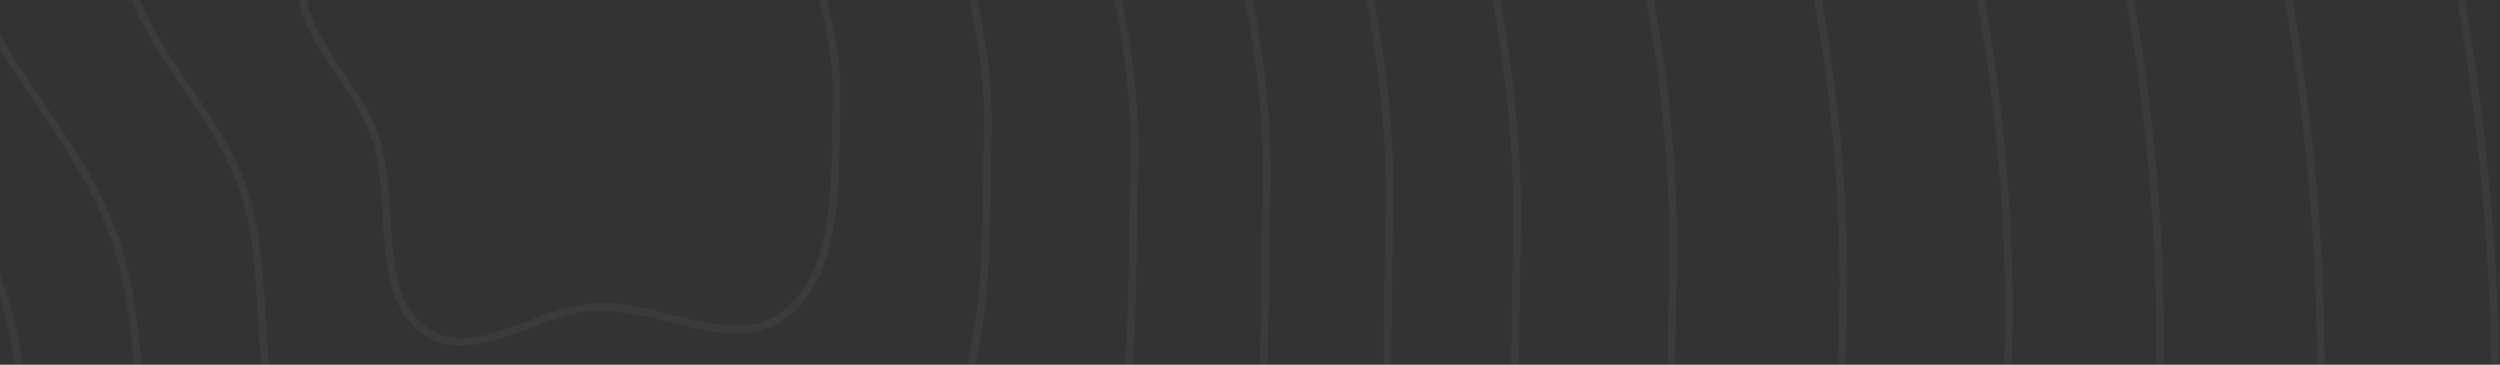 <svg width="329" height="48" fill="none" xmlns="http://www.w3.org/2000/svg"><rect width="100%" height="100%" fill="#333333" stroke="none"/><g opacity=".2" clip-rule="evenodd" stroke="#fff"><path opacity=".2" d="M94.66-33.325c6.617 4.785 7.759 14.822 10.509 23.156 2.559 7.75 5.151 15.3 4.921 23.578-.271 9.74.532 21.764-6.348 27.612-6.93 5.896-16.687-1.076-25.337-.661-7.83.37-16.305 7.945-22.786 2.961-6.551-5.038-3.395-16.927-6.252-25.301-2.635-7.72-10.448-13.323-9.74-21.568.717-8.364 7.628-14.004 13.26-19.48 5.495-5.341 11.532-9.74 18.604-11.486 7.745-1.903 16.488-3.631 23.17 1.189Z"/><path opacity=".2" d="M104.981-57.714c10.688 7.722 12.553 23.897 17.012 37.326 4.15 12.5 8.348 24.661 7.994 38.003-.417 15.69.909 35.06-10.182 44.462-11.172 9.478-26.93-1.78-40.895-1.143-12.635.583-26.297 12.762-36.771 4.712-10.589-8.133-5.516-27.284-10.147-40.783C27.722 12.421 15.102 3.378 16.224-9.9c1.139-13.48 12.282-22.553 21.357-31.35 8.859-8.59 18.592-15.663 30-18.448 12.5-3.054 26.603-5.815 37.4 1.984Z"/><path opacity=".2" d="M114.98-81.34c14.634 10.57 17.195 32.687 23.311 51.058 5.688 17.088 11.445 33.74 10.972 51.964-.557 21.47 1.27 47.944-13.898 60.796-15.28 12.946-36.855-2.463-55.964-1.599-17.292.779-35.976 17.417-50.316 6.4-14.493-11.141-7.573-37.314-13.92-55.775C9.312 14.479-7.967 2.099-6.443-16.058c1.548-18.432 16.788-30.816 29.2-42.843C34.872-70.635 48.189-80.298 63.8-84.093c17.097-4.167 36.403-7.92 51.18 2.753Z"/><path opacity=".2" d="M124.011-102.688c18.197 13.145 21.393 40.625 29.001 63.456 7.079 21.251 14.243 41.936 13.662 64.592-.683 26.672 1.602 59.57-17.254 75.536-18.992 16.081-45.82-3.081-69.576-2.025-21.499.96-44.72 21.633-62.554 7.931C-.733 92.953 7.86 60.434-.038 37.49-7.323 16.33-28.808.936-26.92-21.623-25.003-44.519-6.061-59.91 9.365-74.848c15.057-14.578 31.606-26.579 51.014-31.289 21.258-5.17 45.254-9.827 63.631 3.449Z"/><path opacity=".2" d="M132.396-122.504c21.506 15.533 25.292 48 34.286 74.976 8.369 25.099 16.84 49.536 16.159 76.3-.801 31.508 1.908 70.384-20.369 89.232-22.439 18.994-54.145-3.655-82.217-2.4-25.404 1.124-52.84 25.536-73.915 9.338-21.3-16.365-11.154-54.779-20.493-81.883-8.61-25.003-34.005-43.195-31.779-69.843 2.26-27.055 24.64-45.233 42.861-62.868 17.789-17.218 37.342-31.392 60.275-36.949 25.12-6.091 53.475-11.588 75.192 4.097Z"/><path opacity=".2" d="M141.104-143.086c24.942 18.011 29.336 55.656 39.772 86.933 9.711 29.098 19.536 57.438 18.75 88.467-.919 36.538 2.229 81.6-23.602 103.457-26.017 22.015-62.789-4.255-95.343-2.815-29.459 1.299-61.27 29.6-85.713 10.814-24.702-18.978-12.944-63.516-23.779-94.944-9.991-28.985-39.443-50.087-36.866-80.983 2.615-31.36 28.566-52.435 49.696-72.879 20.628-19.953 43.297-36.384 69.89-42.822 29.128-7.055 62.008-13.425 87.195 4.772Z"/><path opacity=".2" d="M151.746-168.247c29.139 21.051 34.282 65.022 46.477 101.556 11.35 33.995 22.834 67.097 21.923 103.338-1.071 42.673 2.615 95.315-27.56 120.841-30.389 25.702-73.356-4.982-111.384-3.31-34.415 1.513-71.576 34.554-100.133 12.615C-47.794 144.617-34.064 92.6-46.726 55.888-58.404 22.026-92.813-2.62-89.808-38.714c3.05-36.63 33.364-61.238 58.047-85.112 24.093-23.304 50.576-42.484 81.643-50.008 34.025-8.237 72.437-15.663 101.864 5.587Z"/><path opacity=".2" d="M163.358-195.686c33.722 24.35 39.677 75.228 53.793 117.498 13.135 39.334 26.428 77.636 25.381 119.565-1.237 49.373 3.036 110.274-31.874 139.795-35.162 29.734-84.882-5.778-128.886-3.84-39.821 1.74-82.815 39.97-115.864 14.578-33.4-25.658-17.521-85.837-32.178-128.322-13.516-39.174-53.336-67.7-49.863-109.452 3.525-42.384 38.596-70.843 67.156-98.465 27.878-26.957 58.517-49.142 94.463-57.836 39.372-9.526 83.817-18.115 117.872 6.479Z"/><path opacity=".2" d="M174.646-222.371c38.177 27.571 44.922 85.161 60.903 133.006 14.875 44.523 29.929 87.877 28.745 135.34-1.395 55.872 3.444 124.814-36.068 158.228-39.802 33.648-96.088-6.555-145.902-4.376-45.079 1.974-93.744 45.232-131.159 16.494-37.812-29.05-19.841-97.167-36.437-145.248-15.304-44.338-60.383-76.63-56.458-123.893 3.986-47.966 43.684-80.179 76.01-111.441 31.555-30.514 66.24-55.62 106.928-65.456 44.573-10.776 94.886-20.494 133.438 7.346Z"/><path opacity=".2" d="M184.966-246.76c42.252 30.505 49.723 94.229 67.409 147.168 16.462 49.268 33.126 97.239 31.817 149.76-1.539 61.833 3.821 138.118-39.902 175.085-44.047 37.235-106.334-7.257-161.46-4.845-49.884 2.171-103.735 50.046-145.141 18.233-41.845-32.148-21.964-107.52-40.333-160.726-16.941-49.07-66.826-84.803-62.484-137.098 4.405-53.081 48.336-88.718 84.108-123.309 34.916-33.757 73.296-61.536 118.325-72.416 49.321-11.921 104.997-22.667 147.661 8.148Z"/><path opacity=".2" d="M195.931-272.684c46.579 33.637 54.812 103.872 74.319 162.24C288.402-56.13 306.771-3.251 305.331 54.645c-1.694 68.149 4.224 152.236-43.978 192.981-48.547 41.039-117.217-8.004-177.984-5.358-54.992 2.4-114.353 55.158-159.999 20.091-46.131-35.438-24.218-118.515-44.471-177.168-18.676-54.085-73.672-93.48-68.888-151.124 4.855-58.514 53.28-97.793 92.71-135.919 38.49-37.212 80.796-67.83 130.435-79.818 54.367-13.133 115.743-24.981 162.775 8.986Z"/><path opacity=".2" d="M207.865-300.89c51.288 37.044 60.36 114.368 81.839 178.629 19.991 59.79 40.216 118.016 38.637 181.753-1.863 75.037 4.659 167.617-48.413 212.474-53.449 45.182-129.064-8.816-195.974-5.905-60.55 2.632-125.907 60.72-176.168 22.105-50.795-39.02-26.672-130.485-48.974-195.065-20.566-59.55-81.122-102.933-75.858-166.394 5.343-64.416 58.658-107.662 102.07-149.633 42.378-40.967 88.958-74.67 143.612-87.871 59.863-14.455 127.441-27.488 179.229 9.907Z"/></g></svg>